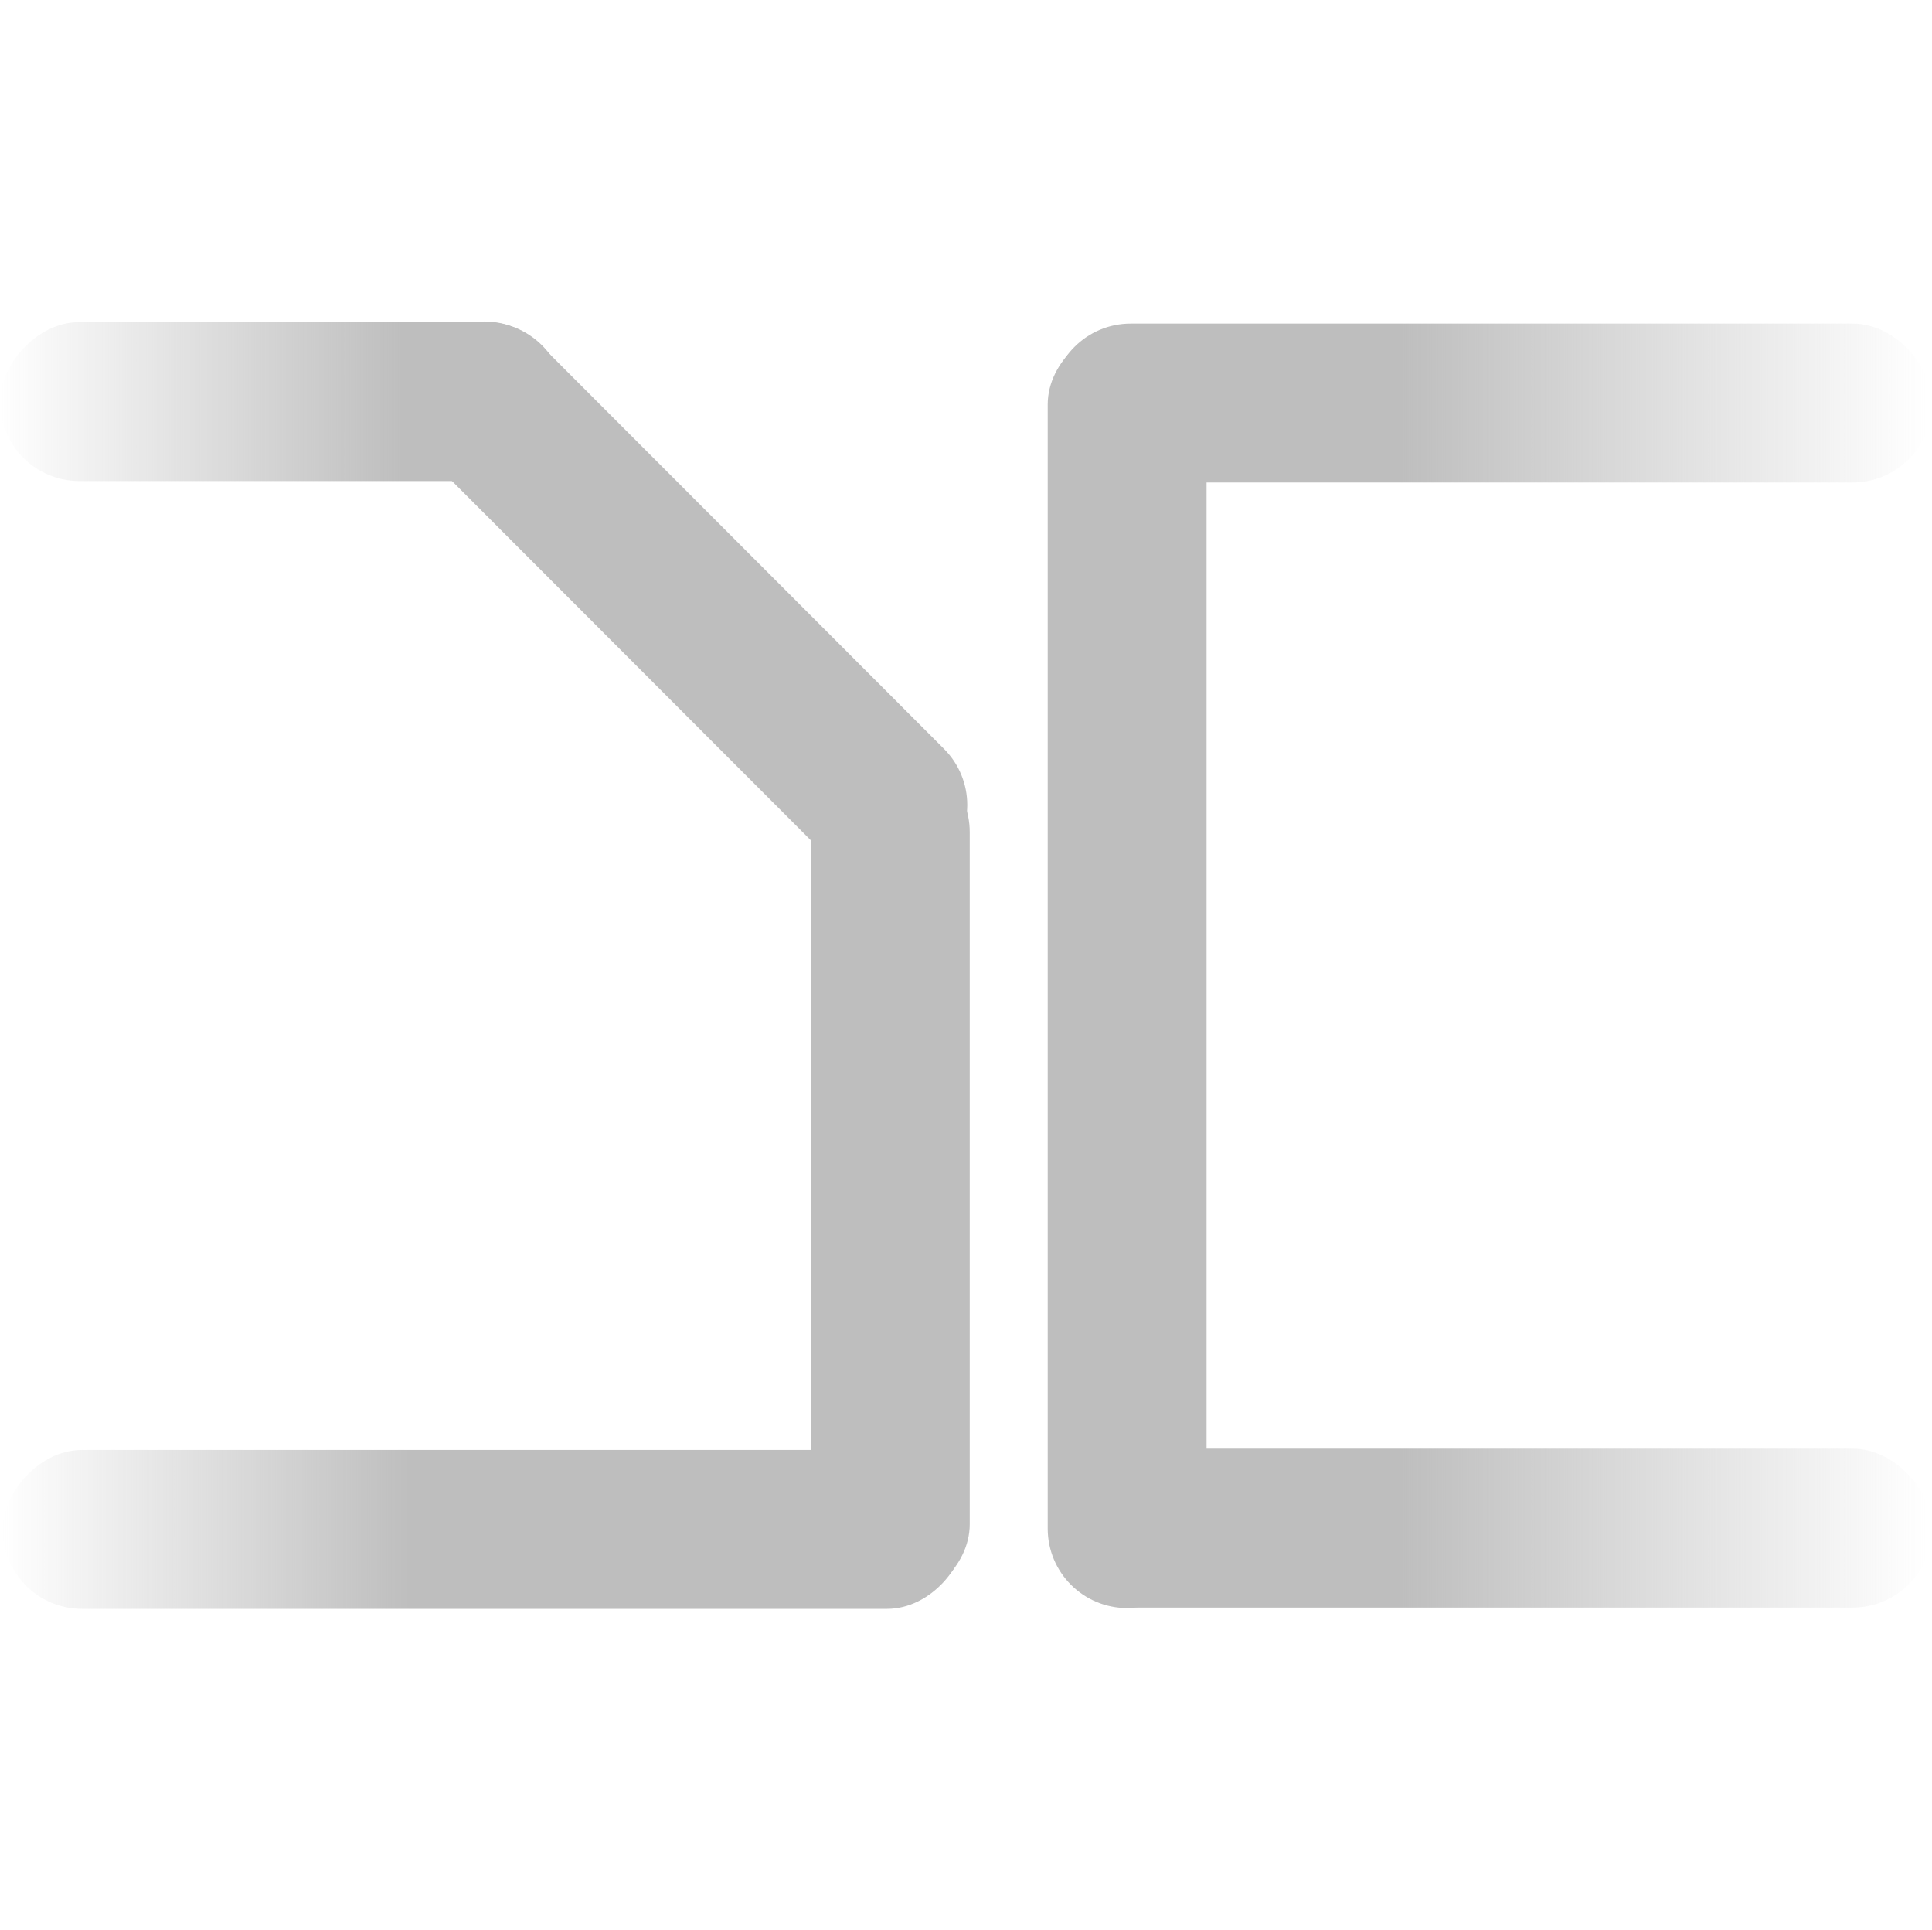 <?xml version="1.0" encoding="UTF-8" standalone="no"?>
<!-- Created with Inkscape (http://www.inkscape.org/) -->
<svg
   xmlns:svg="http://www.w3.org/2000/svg"
   xmlns="http://www.w3.org/2000/svg"
   xmlns:xlink="http://www.w3.org/1999/xlink"
   version="1.0"
   width="24.033"
   height="24"
   id="svg7384">
  <defs
     id="defs7386">
    <linearGradient
       id="linearGradient7916-3">
      <stop
         id="stop7918-0"
         style="stop-color:#bebebe;stop-opacity:1"
         offset="0" />
      <stop
         id="stop7920-2"
         style="stop-color:#bebebe;stop-opacity:0"
         offset="1" />
    </linearGradient>
    <linearGradient
       id="linearGradient7924-9">
      <stop
         id="stop7926-1"
         style="stop-color:#bebebe;stop-opacity:1"
         offset="0" />
      <stop
         id="stop7928-0"
         style="stop-color:#bebebe;stop-opacity:0"
         offset="1" />
    </linearGradient>
    <linearGradient
       id="linearGradient7932-3">
      <stop
         id="stop7934-5"
         style="stop-color:#bebebe;stop-opacity:1"
         offset="0" />
      <stop
         id="stop7936-2"
         style="stop-color:#bebebe;stop-opacity:0"
         offset="1" />
    </linearGradient>
    <linearGradient
       x1="455.046"
       y1="324.085"
       x2="461"
       y2="324.085"
       id="linearGradient8923"
       xlink:href="#linearGradient7932-3"
       gradientUnits="userSpaceOnUse"
       gradientTransform="matrix(1.099,0,0,1,-1101.685,-66.025)" />
    <linearGradient
       x1="455.046"
       y1="324.085"
       x2="461"
       y2="324.085"
       id="linearGradient8927"
       xlink:href="#linearGradient7932-3"
       gradientUnits="userSpaceOnUse"
       gradientTransform="matrix(1.099,0,0,1,-1101.685,-80.018)" />
    <linearGradient
       x1="-442.064"
       y1="338.112"
       x2="-437"
       y2="338.112"
       id="linearGradient8931"
       xlink:href="#linearGradient7924-9"
       gradientUnits="userSpaceOnUse"
       gradientTransform="translate(1055.967,-80.036)" />
    <linearGradient
       x1="-441.965"
       y1="324.085"
       x2="-436.967"
       y2="324.085"
       id="linearGradient8935"
       xlink:href="#linearGradient7916-3"
       gradientUnits="userSpaceOnUse"
       gradientTransform="translate(1055.967,-80.036)" />
  </defs>
  <g
     transform="translate(619,-239.054)"
     id="layer3" />
  <g
     transform="translate(619,-239.054)"
     id="layer5" />
  <g
     transform="translate(619,-239.054)"
     id="layer7" />
  <g
     transform="translate(619,-239.054)"
     id="layer2" />
  <g
     transform="translate(619,-239.054)"
     id="layer8" />
  <g
     transform="translate(619,-1191.416)"
     id="layer1" />
  <g
     transform="translate(619,-239.054)"
     id="layer4" />
  <g
     transform="translate(619,-239.054)"
     id="layer9" />
  <g
     transform="translate(619,-239.054)"
     id="layer6">
    <rect
       width="24"
       height="24"
       x="-618.968"
       y="239.054"
       id="rect7853"
       style="opacity:0;fill:#ffffff;fill-opacity:1;stroke:none;display:inline" />
    <rect
       width="7.033"
       height="1.976"
       rx="0.988"
       ry="0.988"
       x="611.967"
       y="243.061"
       transform="scale(-1,1)"
       id="rect3626-0"
       style="fill:url(#linearGradient8935);fill-opacity:1;stroke:none;display:inline" />
    <rect
       width="10.584"
       height="1.976"
       rx="0.988"
       ry="0.988"
       x="-258.999"
       y="-608.913"
       transform="matrix(0,-1,1,0,0,0)"
       id="rect3626-5-0"
       style="fill:#bebebe;fill-opacity:1;stroke:none;display:inline" />
    <rect
       width="11.989"
       height="1.976"
       rx="0.988"
       ry="0.988"
       x="606.978"
       y="257.088"
       transform="scale(-1,1)"
       id="rect2905"
       style="fill:url(#linearGradient8931);fill-opacity:1;stroke:none;display:inline" />
    <path
       d="M -612.277,243.343 L -607.258,248.367 C -606.871,248.754 -606.871,249.377 -607.258,249.764 C -607.645,250.151 -608.268,250.151 -608.655,249.764 L -613.674,244.74 C -614.061,244.353 -614.061,243.73 -613.674,243.343 C -613.287,242.956 -612.664,242.956 -612.277,243.343 z"
       id="rect2836-42"
       style="fill:#bebebe;fill-opacity:1;stroke:none;display:inline" />
    <rect
       width="10.956"
       height="1.976"
       rx="0.988"
       ry="0.988"
       x="-605.923"
       y="243.079"
       id="rect2832-9"
       style="fill:url(#linearGradient8927);fill-opacity:1;stroke:none;display:inline" />
    <rect
       width="15.957"
       height="1.976"
       rx="0.988"
       ry="0.988"
       x="-259.054"
       y="-605.967"
       transform="matrix(0,-1,1,0,0,0)"
       id="rect2837-3"
       style="fill:#bebebe;fill-opacity:1;stroke:none;display:inline" />
    <rect
       width="10.956"
       height="1.976"
       rx="0.988"
       ry="0.988"
       x="-605.923"
       y="257.072"
       id="rect7940"
       style="fill:url(#linearGradient8923);fill-opacity:1;stroke:none;display:inline" />
  </g>
</svg>
